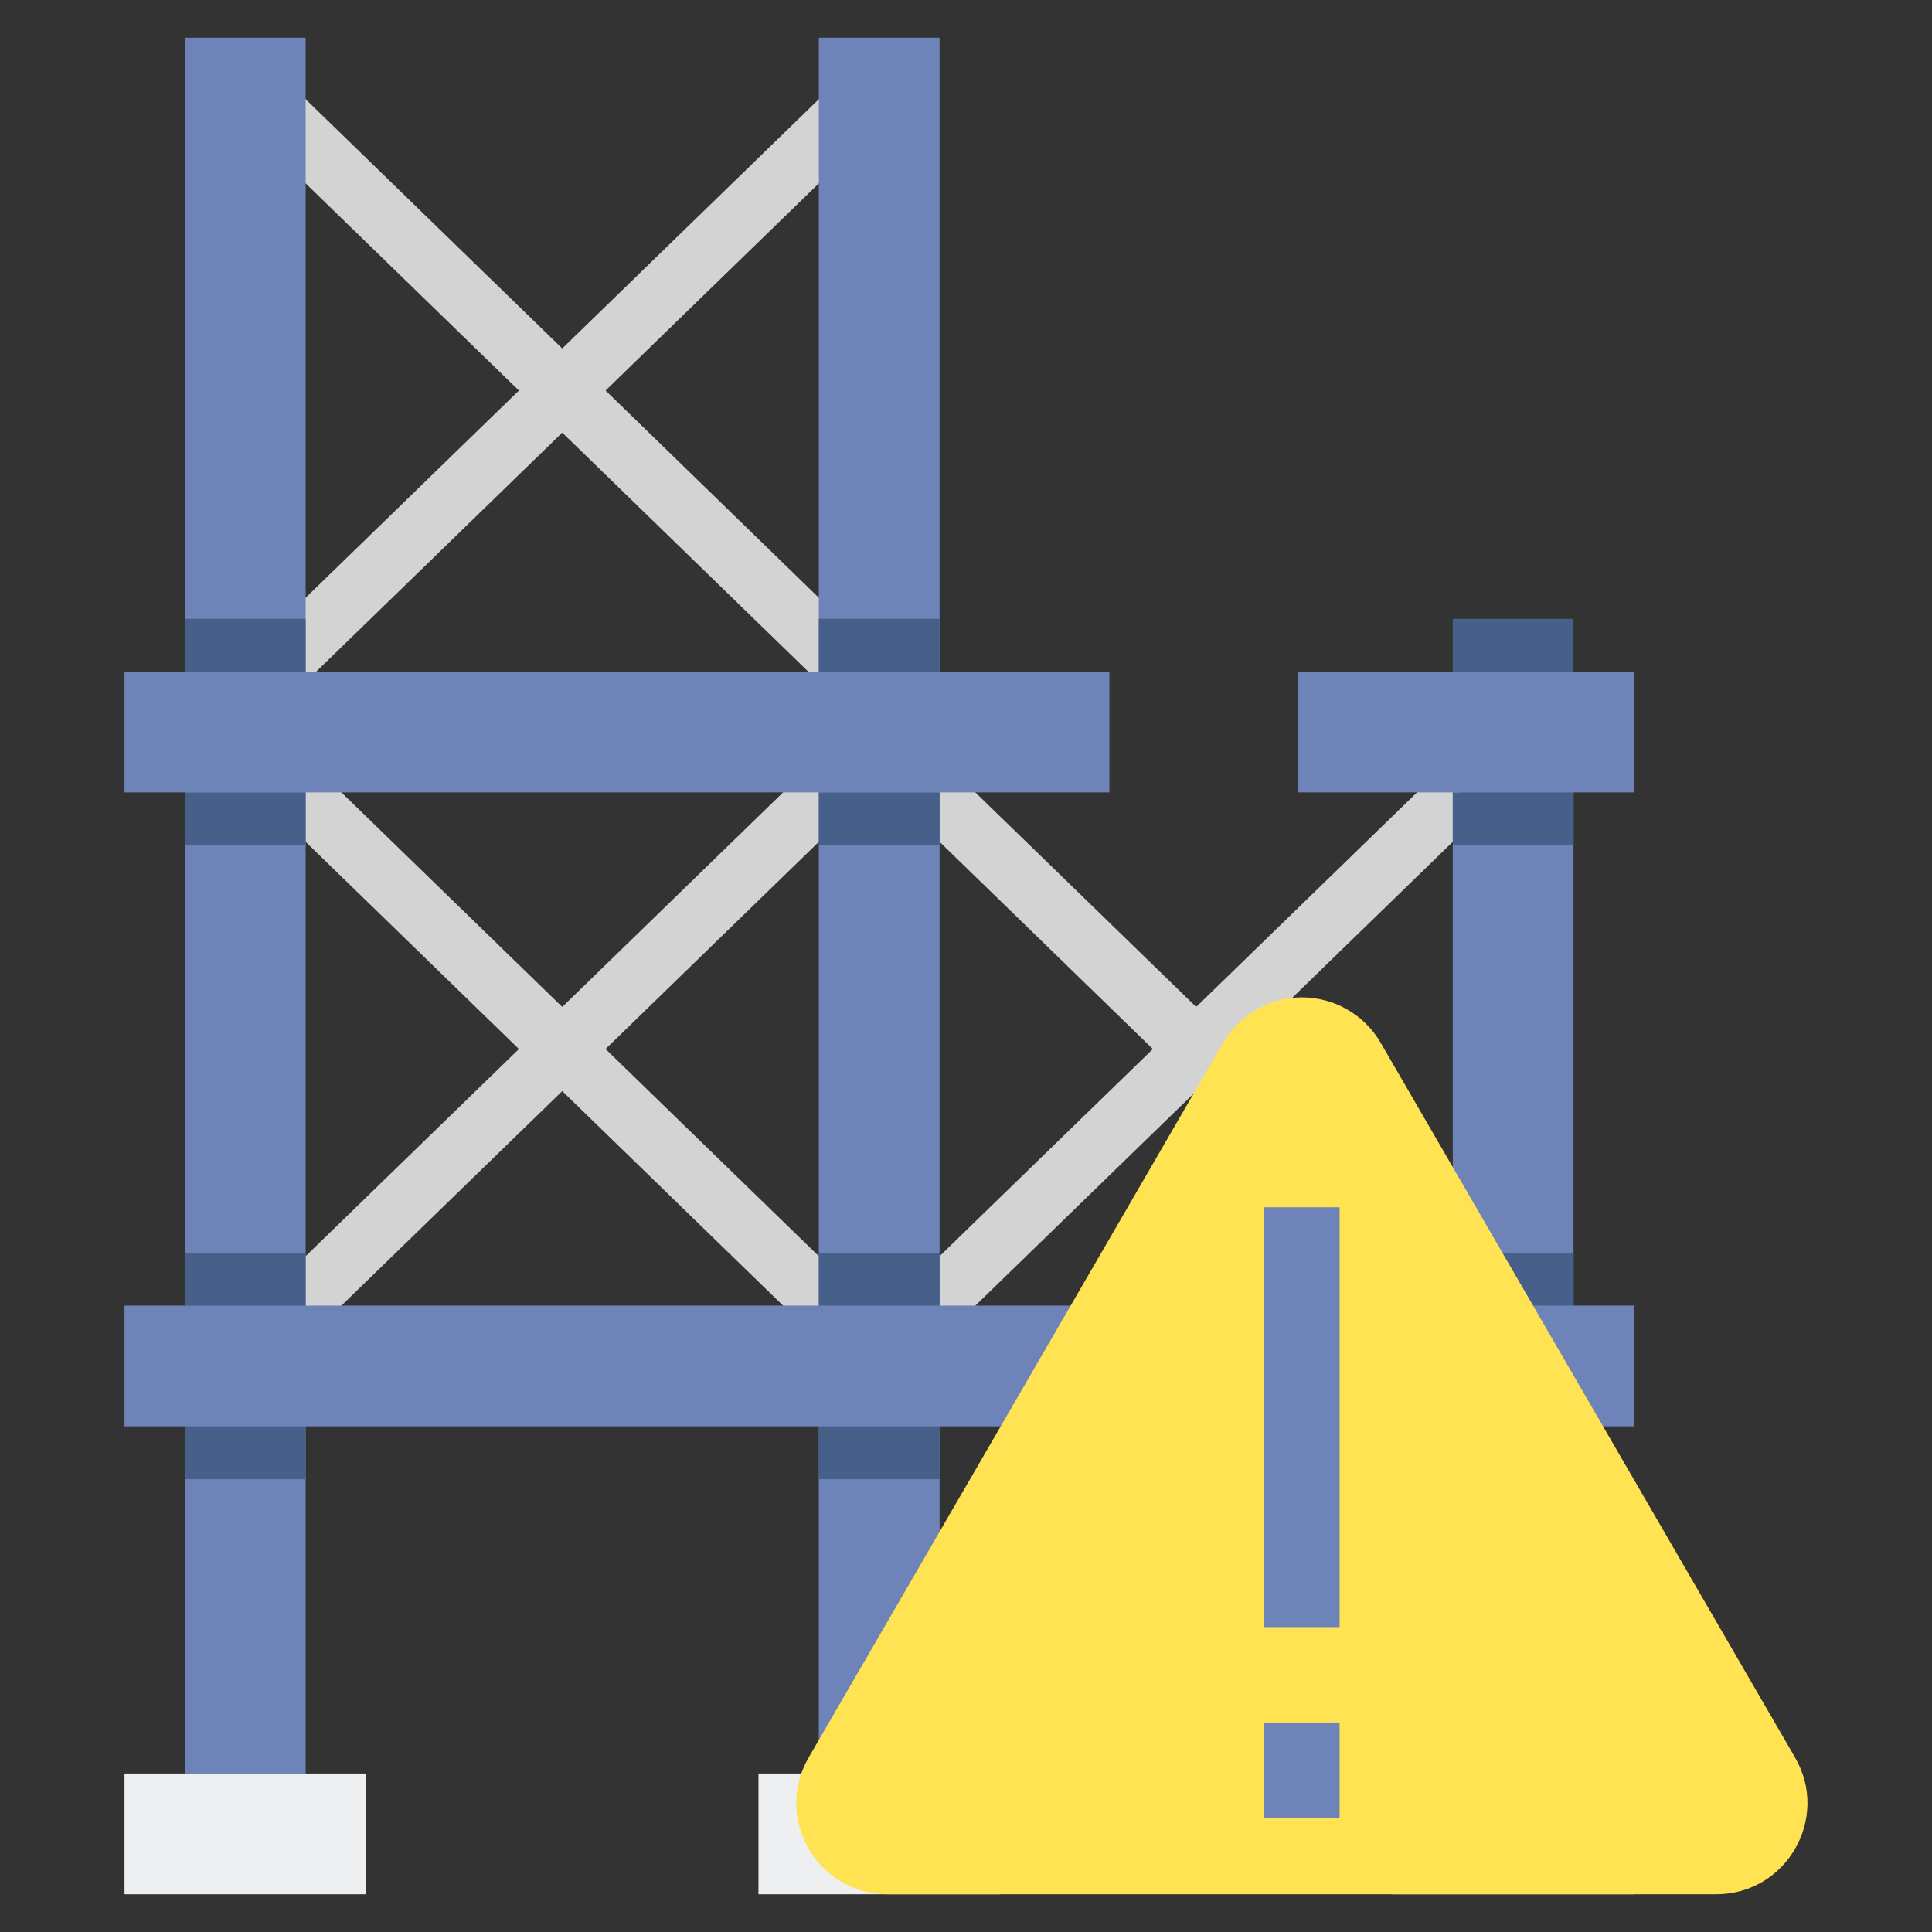 <?xml version="1.0" encoding="utf-8"?>
<!-- Generator: Adobe Illustrator 24.0.0, SVG Export Plug-In . SVG Version: 6.00 Build 0)  -->
<svg version="1.1" id="Layer_2" xmlns="http://www.w3.org/2000/svg" xmlns:xlink="http://www.w3.org/1999/xlink" x="0px" y="0px"
	 viewBox="0 0 512 512" enable-background="new 0 0 512 512" xml:space="preserve">
<rect x="0" y="0" width="512" height="512" fill="#333333" stroke="none"/>
<g>
	<polygon fill="#D3D3D3" points="231.266,34.738 220.117,23.262 149,92.347 77.883,23.262 66.734,34.738 137.519,103.5 
		66.734,172.262 77.883,183.738 149,114.653 220.117,183.738 231.266,172.262 160.481,103.5 	"/>
	<g>
		<polygon fill="#D3D3D3" points="213.426,204.262 149,266.847 84.574,204.262 73.426,215.738 137.519,278 73.426,340.262 
			84.574,351.738 149,289.153 213.426,351.738 224.574,340.262 160.481,278 224.574,215.738 		"/>
		<polygon fill="#D3D3D3" points="392.574,215.738 381.426,204.262 317,266.847 252.574,204.262 241.426,215.738 305.519,278 
			241.426,340.262 252.574,351.738 317,289.153 381.426,351.738 392.574,340.262 328.481,278 		"/>
	</g>
	<g>
		<rect x="49" y="10" fill="#6E83B7" width="32" height="460"/>
	</g>
	<g>
		<rect x="33" y="470" fill="#EDEFF1" width="64" height="32"/>
	</g>
	<g>
		<rect x="217" y="10" fill="#6E83B7" width="32" height="460"/>
	</g>
	<g>
		<rect x="217" y="162" transform="matrix(-1.836970e-16 1 -1 -1.836970e-16 595 129)" fill="#6E83B7" width="32" height="400"/>
	</g>
	<g>
		<rect x="201" y="470" fill="#EDEFF1" width="64" height="32"/>
	</g>
	<g>
		<rect x="385" y="210" fill="#6E83B7" width="32" height="260"/>
	</g>
	<g>
		<rect x="385" y="164" fill="#466089" width="32" height="14"/>
	</g>
	<g>
		<rect x="217" y="164" fill="#466089" width="32" height="14"/>
	</g>
	<g>
		<rect x="49" y="164" fill="#466089" width="32" height="14"/>
	</g>
	<g>
		<rect x="385" y="210" fill="#466089" width="32" height="14"/>
	</g>
	<g>
		<rect x="217" y="210" fill="#466089" width="32" height="14"/>
	</g>
	<g>
		<rect x="49" y="210" fill="#466089" width="32" height="14"/>
	</g>
	<g>
		<rect x="385" y="332" fill="#466089" width="32" height="14"/>
	</g>
	<g>
		<rect x="217" y="332" fill="#466089" width="32" height="14"/>
	</g>
	<g>
		<rect x="49" y="332" fill="#466089" width="32" height="14"/>
	</g>
	<g>
		<rect x="385" y="378" fill="#466089" width="32" height="14"/>
	</g>
	<g>
		<rect x="217" y="378" fill="#466089" width="32" height="14"/>
	</g>
	<g>
		<rect x="49" y="378" fill="#466089" width="32" height="14"/>
	</g>
	<g>
		
			<rect x="147.5" y="63.5" transform="matrix(-1.836970e-16 1 -1 -1.836970e-16 357.5 30.5)" fill="#6E83B7" width="32" height="261"/>
	</g>
	<g>
		
			<rect x="372.5" y="149.5" transform="matrix(-2.472707e-11 1 -1 -2.472707e-11 582.5 -194.5)" fill="#6E83B7" width="32" height="89"/>
	</g>
	<g>
		<rect x="369" y="470" fill="#EDEFF1" width="64" height="32"/>
	</g>
	<g>
		<g>
			<path fill="#FFE352" d="M345.01,264.314L345.01,264.314c-8.609,0-16.567,4.585-20.885,12.032L214.312,465.75
				c-9.331,16.094,2.281,36.25,20.885,36.25h219.626c18.603,0,30.216-20.156,20.885-36.25L365.894,276.346
				C361.576,268.898,353.619,264.314,345.01,264.314z"/>
		</g>
		<g>
			<g>
				<rect x="335.01" y="319.942" fill="#6E83B7" width="20" height="111.258"/>
			</g>
			<g>
				<rect x="335.01" y="456.485" fill="#6E83B7" width="20" height="25.286"/>
			</g>
		</g>
	</g>
</g>
</svg>
